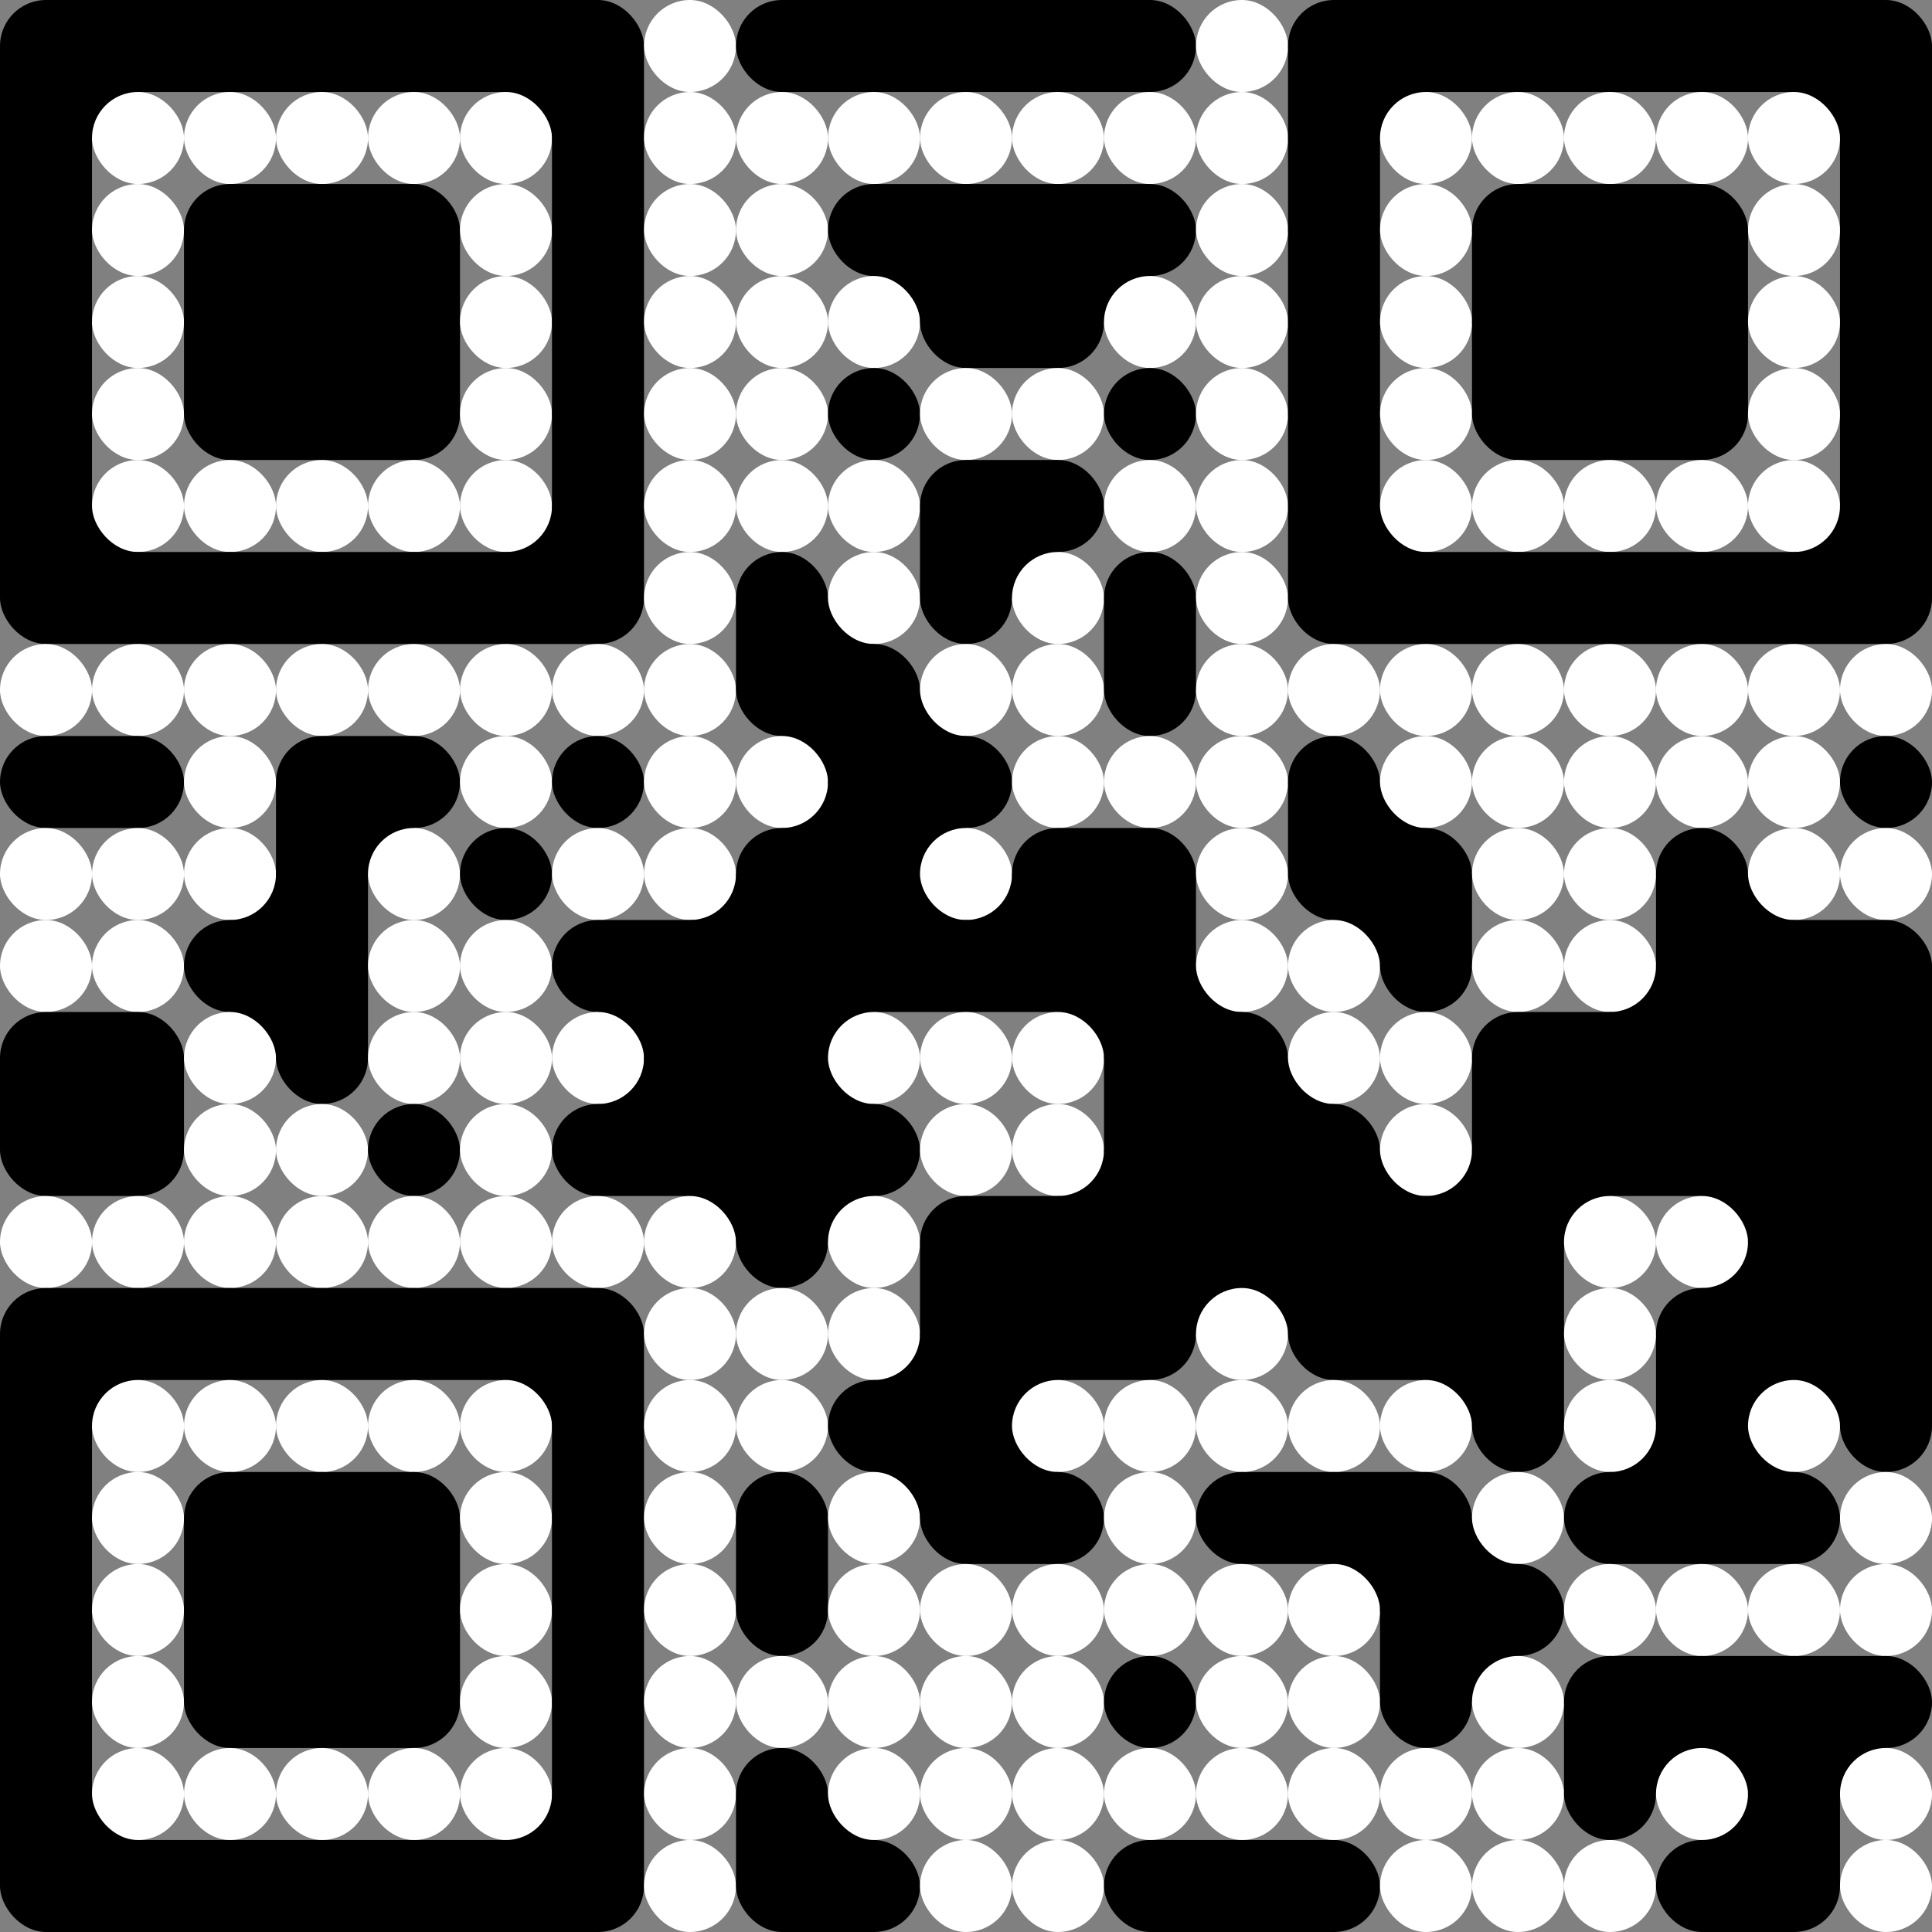 <?xml version="1.0"?>
<!-- Generated by SVGo -->
<svg width="210" height="210"
     xmlns="http://www.w3.org/2000/svg"
     xmlns:xlink="http://www.w3.org/1999/xlink">
<rect width="100%" height="100%" fill="#808080" stroke="none"/>
<rect x="0" y="5" width="5" height="10" style="fill:black; stroke:none" />
<rect x="0" y="15" width="5" height="10" style="fill:black; stroke:none" />
<rect x="0" y="25" width="5" height="10" style="fill:black; stroke:none" />
<rect x="0" y="35" width="5" height="10" style="fill:black; stroke:none" />
<rect x="0" y="45" width="5" height="10" style="fill:black; stroke:none" />
<rect x="0" y="55" width="5" height="10" style="fill:black; stroke:none" />
<rect x="0" y="115" width="5" height="10" style="fill:black; stroke:none" />
<rect x="0" y="145" width="5" height="10" style="fill:black; stroke:none" />
<rect x="0" y="155" width="5" height="10" style="fill:black; stroke:none" />
<rect x="0" y="165" width="5" height="10" style="fill:black; stroke:none" />
<rect x="0" y="175" width="5" height="10" style="fill:black; stroke:none" />
<rect x="0" y="185" width="5" height="10" style="fill:black; stroke:none" />
<rect x="0" y="195" width="5" height="10" style="fill:black; stroke:none" />
<rect x="5" y="0" width="10" height="5" style="fill:black; stroke:none" />
<rect x="5" y="5" width="10" height="10" style="fill:black; stroke:none" />
<rect x="5" y="15" width="5" height="10" style="fill:black; stroke:none" />
<rect x="5" y="25" width="5" height="10" style="fill:black; stroke:none" />
<rect x="5" y="35" width="5" height="10" style="fill:black; stroke:none" />
<rect x="5" y="45" width="5" height="10" style="fill:black; stroke:none" />
<rect x="5" y="55" width="10" height="10" style="fill:black; stroke:none" />
<rect x="5" y="65" width="10" height="5" style="fill:black; stroke:none" />
<rect x="5" y="80" width="10" height="5" style="fill:black; stroke:none" />
<rect x="5" y="85" width="10" height="5" style="fill:black; stroke:none" />
<rect x="5" y="110" width="10" height="5" style="fill:black; stroke:none" />
<rect x="5" y="115" width="10" height="10" style="fill:black; stroke:none" />
<rect x="5" y="125" width="10" height="5" style="fill:black; stroke:none" />
<rect x="5" y="140" width="10" height="5" style="fill:black; stroke:none" />
<rect x="5" y="145" width="10" height="10" style="fill:black; stroke:none" />
<rect x="5" y="155" width="5" height="10" style="fill:black; stroke:none" />
<rect x="5" y="165" width="5" height="10" style="fill:black; stroke:none" />
<rect x="5" y="175" width="5" height="10" style="fill:black; stroke:none" />
<rect x="5" y="185" width="5" height="10" style="fill:black; stroke:none" />
<rect x="5" y="195" width="10" height="10" style="fill:black; stroke:none" />
<rect x="5" y="205" width="10" height="5" style="fill:black; stroke:none" />
<rect x="15" y="0" width="10" height="5" style="fill:black; stroke:none" />
<rect x="15" y="5" width="10" height="5" style="fill:black; stroke:none" />
<rect x="20" y="25" width="5" height="10" style="fill:black; stroke:none" />
<rect x="20" y="35" width="5" height="10" style="fill:black; stroke:none" />
<rect x="15" y="60" width="10" height="5" style="fill:black; stroke:none" />
<rect x="15" y="65" width="10" height="5" style="fill:black; stroke:none" />
<rect x="15" y="115" width="5" height="10" style="fill:black; stroke:none" />
<rect x="15" y="140" width="10" height="5" style="fill:black; stroke:none" />
<rect x="15" y="145" width="10" height="5" style="fill:black; stroke:none" />
<rect x="20" y="165" width="5" height="10" style="fill:black; stroke:none" />
<rect x="20" y="175" width="5" height="10" style="fill:black; stroke:none" />
<rect x="15" y="200" width="10" height="5" style="fill:black; stroke:none" />
<rect x="15" y="205" width="10" height="5" style="fill:black; stroke:none" />
<rect x="25" y="0" width="10" height="5" style="fill:black; stroke:none" />
<rect x="25" y="5" width="10" height="5" style="fill:black; stroke:none" />
<rect x="25" y="20" width="10" height="5" style="fill:black; stroke:none" />
<rect x="25" y="25" width="10" height="10" style="fill:black; stroke:none" />
<rect x="25" y="35" width="10" height="10" style="fill:black; stroke:none" />
<rect x="25" y="45" width="10" height="5" style="fill:black; stroke:none" />
<rect x="25" y="60" width="10" height="5" style="fill:black; stroke:none" />
<rect x="25" y="65" width="10" height="5" style="fill:black; stroke:none" />
<rect x="30" y="85" width="5" height="10" style="fill:black; stroke:none" />
<rect x="25" y="95" width="10" height="10" style="fill:black; stroke:none" />
<rect x="25" y="105" width="10" height="10" style="fill:black; stroke:none" />
<rect x="25" y="140" width="10" height="5" style="fill:black; stroke:none" />
<rect x="25" y="145" width="10" height="5" style="fill:black; stroke:none" />
<rect x="25" y="160" width="10" height="5" style="fill:black; stroke:none" />
<rect x="25" y="165" width="10" height="10" style="fill:black; stroke:none" />
<rect x="25" y="175" width="10" height="10" style="fill:black; stroke:none" />
<rect x="25" y="185" width="10" height="5" style="fill:black; stroke:none" />
<rect x="25" y="200" width="10" height="5" style="fill:black; stroke:none" />
<rect x="25" y="205" width="10" height="5" style="fill:black; stroke:none" />
<rect x="35" y="0" width="10" height="5" style="fill:black; stroke:none" />
<rect x="35" y="5" width="10" height="5" style="fill:black; stroke:none" />
<rect x="35" y="20" width="10" height="5" style="fill:black; stroke:none" />
<rect x="35" y="25" width="10" height="10" style="fill:black; stroke:none" />
<rect x="35" y="35" width="10" height="10" style="fill:black; stroke:none" />
<rect x="35" y="45" width="10" height="5" style="fill:black; stroke:none" />
<rect x="35" y="60" width="10" height="5" style="fill:black; stroke:none" />
<rect x="35" y="65" width="10" height="5" style="fill:black; stroke:none" />
<rect x="35" y="80" width="10" height="5" style="fill:black; stroke:none" />
<rect x="35" y="85" width="10" height="10" style="fill:black; stroke:none" />
<rect x="35" y="95" width="5" height="10" style="fill:black; stroke:none" />
<rect x="35" y="105" width="5" height="10" style="fill:black; stroke:none" />
<rect x="35" y="140" width="10" height="5" style="fill:black; stroke:none" />
<rect x="35" y="145" width="10" height="5" style="fill:black; stroke:none" />
<rect x="35" y="160" width="10" height="5" style="fill:black; stroke:none" />
<rect x="35" y="165" width="10" height="10" style="fill:black; stroke:none" />
<rect x="35" y="175" width="10" height="10" style="fill:black; stroke:none" />
<rect x="35" y="185" width="10" height="5" style="fill:black; stroke:none" />
<rect x="35" y="200" width="10" height="5" style="fill:black; stroke:none" />
<rect x="35" y="205" width="10" height="5" style="fill:black; stroke:none" />
<rect x="45" y="0" width="10" height="5" style="fill:black; stroke:none" />
<rect x="45" y="5" width="10" height="5" style="fill:black; stroke:none" />
<rect x="45" y="25" width="5" height="10" style="fill:black; stroke:none" />
<rect x="45" y="35" width="5" height="10" style="fill:black; stroke:none" />
<rect x="45" y="60" width="10" height="5" style="fill:black; stroke:none" />
<rect x="45" y="65" width="10" height="5" style="fill:black; stroke:none" />
<rect x="45" y="140" width="10" height="5" style="fill:black; stroke:none" />
<rect x="45" y="145" width="10" height="5" style="fill:black; stroke:none" />
<rect x="45" y="165" width="5" height="10" style="fill:black; stroke:none" />
<rect x="45" y="175" width="5" height="10" style="fill:black; stroke:none" />
<rect x="45" y="200" width="10" height="5" style="fill:black; stroke:none" />
<rect x="45" y="205" width="10" height="5" style="fill:black; stroke:none" />
<rect x="55" y="0" width="10" height="5" style="fill:black; stroke:none" />
<rect x="55" y="5" width="10" height="10" style="fill:black; stroke:none" />
<rect x="60" y="15" width="5" height="10" style="fill:black; stroke:none" />
<rect x="60" y="25" width="5" height="10" style="fill:black; stroke:none" />
<rect x="60" y="35" width="5" height="10" style="fill:black; stroke:none" />
<rect x="60" y="45" width="5" height="10" style="fill:black; stroke:none" />
<rect x="55" y="55" width="10" height="10" style="fill:black; stroke:none" />
<rect x="55" y="65" width="10" height="5" style="fill:black; stroke:none" />
<rect x="55" y="140" width="10" height="5" style="fill:black; stroke:none" />
<rect x="55" y="145" width="10" height="10" style="fill:black; stroke:none" />
<rect x="60" y="155" width="5" height="10" style="fill:black; stroke:none" />
<rect x="60" y="165" width="5" height="10" style="fill:black; stroke:none" />
<rect x="60" y="175" width="5" height="10" style="fill:black; stroke:none" />
<rect x="60" y="185" width="5" height="10" style="fill:black; stroke:none" />
<rect x="55" y="195" width="10" height="10" style="fill:black; stroke:none" />
<rect x="55" y="205" width="10" height="5" style="fill:black; stroke:none" />
<rect x="65" y="5" width="5" height="10" style="fill:black; stroke:none" />
<rect x="65" y="15" width="5" height="10" style="fill:black; stroke:none" />
<rect x="65" y="25" width="5" height="10" style="fill:black; stroke:none" />
<rect x="65" y="35" width="5" height="10" style="fill:black; stroke:none" />
<rect x="65" y="45" width="5" height="10" style="fill:black; stroke:none" />
<rect x="65" y="55" width="5" height="10" style="fill:black; stroke:none" />
<rect x="65" y="100" width="10" height="5" style="fill:black; stroke:none" />
<rect x="65" y="105" width="10" height="10" style="fill:black; stroke:none" />
<rect x="65" y="115" width="10" height="10" style="fill:black; stroke:none" />
<rect x="65" y="125" width="10" height="5" style="fill:black; stroke:none" />
<rect x="65" y="145" width="5" height="10" style="fill:black; stroke:none" />
<rect x="65" y="155" width="5" height="10" style="fill:black; stroke:none" />
<rect x="65" y="165" width="5" height="10" style="fill:black; stroke:none" />
<rect x="65" y="175" width="5" height="10" style="fill:black; stroke:none" />
<rect x="65" y="185" width="5" height="10" style="fill:black; stroke:none" />
<rect x="65" y="195" width="5" height="10" style="fill:black; stroke:none" />
<rect x="80" y="65" width="5" height="10" style="fill:black; stroke:none" />
<rect x="75" y="95" width="10" height="10" style="fill:black; stroke:none" />
<rect x="75" y="105" width="10" height="10" style="fill:black; stroke:none" />
<rect x="75" y="115" width="10" height="10" style="fill:black; stroke:none" />
<rect x="75" y="125" width="10" height="10" style="fill:black; stroke:none" />
<rect x="80" y="165" width="5" height="10" style="fill:black; stroke:none" />
<rect x="80" y="195" width="5" height="10" style="fill:black; stroke:none" />
<rect x="85" y="0" width="10" height="5" style="fill:black; stroke:none" />
<rect x="85" y="5" width="10" height="5" style="fill:black; stroke:none" />
<rect x="85" y="65" width="10" height="10" style="fill:black; stroke:none" />
<rect x="85" y="75" width="10" height="10" style="fill:black; stroke:none" />
<rect x="85" y="85" width="10" height="10" style="fill:black; stroke:none" />
<rect x="85" y="95" width="10" height="10" style="fill:black; stroke:none" />
<rect x="85" y="105" width="10" height="10" style="fill:black; stroke:none" />
<rect x="85" y="115" width="10" height="10" style="fill:black; stroke:none" />
<rect x="85" y="125" width="10" height="10" style="fill:black; stroke:none" />
<rect x="85" y="165" width="5" height="10" style="fill:black; stroke:none" />
<rect x="85" y="195" width="10" height="10" style="fill:black; stroke:none" />
<rect x="85" y="205" width="10" height="5" style="fill:black; stroke:none" />
<rect x="95" y="0" width="10" height="5" style="fill:black; stroke:none" />
<rect x="95" y="5" width="10" height="5" style="fill:black; stroke:none" />
<rect x="95" y="20" width="10" height="5" style="fill:black; stroke:none" />
<rect x="95" y="25" width="10" height="10" style="fill:black; stroke:none" />
<rect x="100" y="55" width="5" height="10" style="fill:black; stroke:none" />
<rect x="95" y="75" width="10" height="10" style="fill:black; stroke:none" />
<rect x="95" y="85" width="10" height="10" style="fill:black; stroke:none" />
<rect x="95" y="95" width="10" height="10" style="fill:black; stroke:none" />
<rect x="95" y="105" width="10" height="5" style="fill:black; stroke:none" />
<rect x="100" y="135" width="5" height="10" style="fill:black; stroke:none" />
<rect x="95" y="145" width="10" height="10" style="fill:black; stroke:none" />
<rect x="95" y="155" width="10" height="10" style="fill:black; stroke:none" />
<rect x="105" y="0" width="10" height="5" style="fill:black; stroke:none" />
<rect x="105" y="5" width="10" height="5" style="fill:black; stroke:none" />
<rect x="105" y="20" width="10" height="5" style="fill:black; stroke:none" />
<rect x="105" y="25" width="10" height="10" style="fill:black; stroke:none" />
<rect x="105" y="35" width="10" height="5" style="fill:black; stroke:none" />
<rect x="105" y="50" width="10" height="5" style="fill:black; stroke:none" />
<rect x="105" y="55" width="10" height="10" style="fill:black; stroke:none" />
<rect x="105" y="95" width="10" height="10" style="fill:black; stroke:none" />
<rect x="105" y="105" width="10" height="5" style="fill:black; stroke:none" />
<rect x="105" y="130" width="10" height="5" style="fill:black; stroke:none" />
<rect x="105" y="135" width="10" height="10" style="fill:black; stroke:none" />
<rect x="105" y="145" width="10" height="10" style="fill:black; stroke:none" />
<rect x="105" y="155" width="10" height="10" style="fill:black; stroke:none" />
<rect x="105" y="165" width="10" height="5" style="fill:black; stroke:none" />
<rect x="115" y="0" width="10" height="5" style="fill:black; stroke:none" />
<rect x="115" y="5" width="10" height="5" style="fill:black; stroke:none" />
<rect x="115" y="20" width="10" height="5" style="fill:black; stroke:none" />
<rect x="115" y="25" width="10" height="10" style="fill:black; stroke:none" />
<rect x="120" y="65" width="5" height="10" style="fill:black; stroke:none" />
<rect x="115" y="90" width="10" height="5" style="fill:black; stroke:none" />
<rect x="115" y="95" width="10" height="10" style="fill:black; stroke:none" />
<rect x="115" y="105" width="10" height="10" style="fill:black; stroke:none" />
<rect x="120" y="115" width="5" height="10" style="fill:black; stroke:none" />
<rect x="115" y="125" width="10" height="10" style="fill:black; stroke:none" />
<rect x="115" y="135" width="10" height="10" style="fill:black; stroke:none" />
<rect x="115" y="145" width="10" height="5" style="fill:black; stroke:none" />
<rect x="125" y="65" width="5" height="10" style="fill:black; stroke:none" />
<rect x="125" y="95" width="5" height="10" style="fill:black; stroke:none" />
<rect x="125" y="105" width="10" height="10" style="fill:black; stroke:none" />
<rect x="125" y="115" width="10" height="10" style="fill:black; stroke:none" />
<rect x="125" y="125" width="10" height="10" style="fill:black; stroke:none" />
<rect x="125" y="135" width="10" height="10" style="fill:black; stroke:none" />
<rect x="125" y="200" width="10" height="5" style="fill:black; stroke:none" />
<rect x="125" y="205" width="10" height="5" style="fill:black; stroke:none" />
<rect x="140" y="5" width="5" height="10" style="fill:black; stroke:none" />
<rect x="140" y="15" width="5" height="10" style="fill:black; stroke:none" />
<rect x="140" y="25" width="5" height="10" style="fill:black; stroke:none" />
<rect x="140" y="35" width="5" height="10" style="fill:black; stroke:none" />
<rect x="140" y="45" width="5" height="10" style="fill:black; stroke:none" />
<rect x="140" y="55" width="5" height="10" style="fill:black; stroke:none" />
<rect x="140" y="85" width="5" height="10" style="fill:black; stroke:none" />
<rect x="135" y="115" width="10" height="10" style="fill:black; stroke:none" />
<rect x="135" y="125" width="10" height="10" style="fill:black; stroke:none" />
<rect x="135" y="135" width="10" height="10" style="fill:black; stroke:none" />
<rect x="135" y="160" width="10" height="5" style="fill:black; stroke:none" />
<rect x="135" y="165" width="10" height="5" style="fill:black; stroke:none" />
<rect x="135" y="200" width="10" height="5" style="fill:black; stroke:none" />
<rect x="135" y="205" width="10" height="5" style="fill:black; stroke:none" />
<rect x="145" y="0" width="10" height="5" style="fill:black; stroke:none" />
<rect x="145" y="5" width="10" height="10" style="fill:black; stroke:none" />
<rect x="145" y="15" width="5" height="10" style="fill:black; stroke:none" />
<rect x="145" y="25" width="5" height="10" style="fill:black; stroke:none" />
<rect x="145" y="35" width="5" height="10" style="fill:black; stroke:none" />
<rect x="145" y="45" width="5" height="10" style="fill:black; stroke:none" />
<rect x="145" y="55" width="10" height="10" style="fill:black; stroke:none" />
<rect x="145" y="65" width="10" height="5" style="fill:black; stroke:none" />
<rect x="145" y="85" width="10" height="10" style="fill:black; stroke:none" />
<rect x="145" y="95" width="10" height="10" style="fill:black; stroke:none" />
<rect x="145" y="125" width="10" height="10" style="fill:black; stroke:none" />
<rect x="145" y="135" width="10" height="10" style="fill:black; stroke:none" />
<rect x="145" y="145" width="10" height="5" style="fill:black; stroke:none" />
<rect x="145" y="160" width="10" height="5" style="fill:black; stroke:none" />
<rect x="145" y="165" width="10" height="10" style="fill:black; stroke:none" />
<rect x="150" y="175" width="5" height="10" style="fill:black; stroke:none" />
<rect x="155" y="0" width="10" height="5" style="fill:black; stroke:none" />
<rect x="155" y="5" width="10" height="5" style="fill:black; stroke:none" />
<rect x="160" y="25" width="5" height="10" style="fill:black; stroke:none" />
<rect x="160" y="35" width="5" height="10" style="fill:black; stroke:none" />
<rect x="155" y="60" width="10" height="5" style="fill:black; stroke:none" />
<rect x="155" y="65" width="10" height="5" style="fill:black; stroke:none" />
<rect x="155" y="95" width="5" height="10" style="fill:black; stroke:none" />
<rect x="160" y="115" width="5" height="10" style="fill:black; stroke:none" />
<rect x="155" y="125" width="10" height="10" style="fill:black; stroke:none" />
<rect x="155" y="135" width="10" height="10" style="fill:black; stroke:none" />
<rect x="155" y="145" width="10" height="10" style="fill:black; stroke:none" />
<rect x="155" y="165" width="10" height="10" style="fill:black; stroke:none" />
<rect x="155" y="175" width="10" height="10" style="fill:black; stroke:none" />
<rect x="165" y="0" width="10" height="5" style="fill:black; stroke:none" />
<rect x="165" y="5" width="10" height="5" style="fill:black; stroke:none" />
<rect x="165" y="20" width="10" height="5" style="fill:black; stroke:none" />
<rect x="165" y="25" width="10" height="10" style="fill:black; stroke:none" />
<rect x="165" y="35" width="10" height="10" style="fill:black; stroke:none" />
<rect x="165" y="45" width="10" height="5" style="fill:black; stroke:none" />
<rect x="165" y="60" width="10" height="5" style="fill:black; stroke:none" />
<rect x="165" y="65" width="10" height="5" style="fill:black; stroke:none" />
<rect x="165" y="110" width="10" height="5" style="fill:black; stroke:none" />
<rect x="165" y="115" width="10" height="10" style="fill:black; stroke:none" />
<rect x="165" y="125" width="10" height="10" style="fill:black; stroke:none" />
<rect x="165" y="135" width="5" height="10" style="fill:black; stroke:none" />
<rect x="165" y="145" width="5" height="10" style="fill:black; stroke:none" />
<rect x="170" y="185" width="5" height="10" style="fill:black; stroke:none" />
<rect x="175" y="0" width="10" height="5" style="fill:black; stroke:none" />
<rect x="175" y="5" width="10" height="5" style="fill:black; stroke:none" />
<rect x="175" y="20" width="10" height="5" style="fill:black; stroke:none" />
<rect x="175" y="25" width="10" height="10" style="fill:black; stroke:none" />
<rect x="175" y="35" width="10" height="10" style="fill:black; stroke:none" />
<rect x="175" y="45" width="10" height="5" style="fill:black; stroke:none" />
<rect x="175" y="60" width="10" height="5" style="fill:black; stroke:none" />
<rect x="175" y="65" width="10" height="5" style="fill:black; stroke:none" />
<rect x="180" y="95" width="5" height="10" style="fill:black; stroke:none" />
<rect x="175" y="105" width="10" height="10" style="fill:black; stroke:none" />
<rect x="175" y="115" width="10" height="10" style="fill:black; stroke:none" />
<rect x="175" y="125" width="10" height="5" style="fill:black; stroke:none" />
<rect x="180" y="145" width="5" height="10" style="fill:black; stroke:none" />
<rect x="175" y="155" width="10" height="10" style="fill:black; stroke:none" />
<rect x="175" y="165" width="10" height="5" style="fill:black; stroke:none" />
<rect x="175" y="180" width="10" height="5" style="fill:black; stroke:none" />
<rect x="175" y="185" width="10" height="10" style="fill:black; stroke:none" />
<rect x="185" y="0" width="10" height="5" style="fill:black; stroke:none" />
<rect x="185" y="5" width="10" height="5" style="fill:black; stroke:none" />
<rect x="185" y="25" width="5" height="10" style="fill:black; stroke:none" />
<rect x="185" y="35" width="5" height="10" style="fill:black; stroke:none" />
<rect x="185" y="60" width="10" height="5" style="fill:black; stroke:none" />
<rect x="185" y="65" width="10" height="5" style="fill:black; stroke:none" />
<rect x="185" y="95" width="10" height="10" style="fill:black; stroke:none" />
<rect x="185" y="105" width="10" height="10" style="fill:black; stroke:none" />
<rect x="185" y="115" width="10" height="10" style="fill:black; stroke:none" />
<rect x="185" y="125" width="10" height="10" style="fill:black; stroke:none" />
<rect x="185" y="135" width="10" height="10" style="fill:black; stroke:none" />
<rect x="185" y="145" width="10" height="10" style="fill:black; stroke:none" />
<rect x="185" y="155" width="10" height="10" style="fill:black; stroke:none" />
<rect x="185" y="165" width="10" height="5" style="fill:black; stroke:none" />
<rect x="185" y="180" width="10" height="5" style="fill:black; stroke:none" />
<rect x="185" y="185" width="10" height="10" style="fill:black; stroke:none" />
<rect x="185" y="195" width="10" height="10" style="fill:black; stroke:none" />
<rect x="185" y="205" width="10" height="5" style="fill:black; stroke:none" />
<rect x="195" y="0" width="10" height="5" style="fill:black; stroke:none" />
<rect x="195" y="5" width="10" height="10" style="fill:black; stroke:none" />
<rect x="200" y="15" width="5" height="10" style="fill:black; stroke:none" />
<rect x="200" y="25" width="5" height="10" style="fill:black; stroke:none" />
<rect x="200" y="35" width="5" height="10" style="fill:black; stroke:none" />
<rect x="200" y="45" width="5" height="10" style="fill:black; stroke:none" />
<rect x="195" y="55" width="10" height="10" style="fill:black; stroke:none" />
<rect x="195" y="65" width="10" height="5" style="fill:black; stroke:none" />
<rect x="195" y="100" width="10" height="5" style="fill:black; stroke:none" />
<rect x="195" y="105" width="10" height="10" style="fill:black; stroke:none" />
<rect x="195" y="115" width="10" height="10" style="fill:black; stroke:none" />
<rect x="195" y="125" width="10" height="10" style="fill:black; stroke:none" />
<rect x="195" y="135" width="10" height="10" style="fill:black; stroke:none" />
<rect x="195" y="145" width="10" height="10" style="fill:black; stroke:none" />
<rect x="195" y="180" width="10" height="5" style="fill:black; stroke:none" />
<rect x="195" y="185" width="10" height="10" style="fill:black; stroke:none" />
<rect x="195" y="195" width="5" height="10" style="fill:black; stroke:none" />
<rect x="205" y="5" width="5" height="10" style="fill:black; stroke:none" />
<rect x="205" y="15" width="5" height="10" style="fill:black; stroke:none" />
<rect x="205" y="25" width="5" height="10" style="fill:black; stroke:none" />
<rect x="205" y="35" width="5" height="10" style="fill:black; stroke:none" />
<rect x="205" y="45" width="5" height="10" style="fill:black; stroke:none" />
<rect x="205" y="55" width="5" height="10" style="fill:black; stroke:none" />
<rect x="205" y="105" width="5" height="10" style="fill:black; stroke:none" />
<rect x="205" y="115" width="5" height="10" style="fill:black; stroke:none" />
<rect x="205" y="125" width="5" height="10" style="fill:black; stroke:none" />
<rect x="205" y="135" width="5" height="10" style="fill:black; stroke:none" />
<rect x="205" y="145" width="5" height="10" style="fill:black; stroke:none" />
<rect x="0" y="0" width="10" height="10" rx="5" ry="5" style="fill:black; stroke:none" />
<rect x="0" y="10" width="10" height="10" rx="5" ry="5" style="fill:black; stroke:none" />
<rect x="0" y="20" width="10" height="10" rx="5" ry="5" style="fill:black; stroke:none" />
<rect x="0" y="30" width="10" height="10" rx="5" ry="5" style="fill:black; stroke:none" />
<rect x="0" y="40" width="10" height="10" rx="5" ry="5" style="fill:black; stroke:none" />
<rect x="0" y="50" width="10" height="10" rx="5" ry="5" style="fill:black; stroke:none" />
<rect x="0" y="60" width="10" height="10" rx="5" ry="5" style="fill:black; stroke:none" />
<rect x="0" y="70" width="10" height="10" rx="5" ry="5" style="fill:white; stroke:none" />
<rect x="0" y="80" width="10" height="10" rx="5" ry="5" style="fill:black; stroke:none" />
<rect x="0" y="90" width="10" height="10" rx="5" ry="5" style="fill:white; stroke:none" />
<rect x="0" y="100" width="10" height="10" rx="5" ry="5" style="fill:white; stroke:none" />
<rect x="0" y="110" width="10" height="10" rx="5" ry="5" style="fill:black; stroke:none" />
<rect x="0" y="120" width="10" height="10" rx="5" ry="5" style="fill:black; stroke:none" />
<rect x="0" y="130" width="10" height="10" rx="5" ry="5" style="fill:white; stroke:none" />
<rect x="0" y="140" width="10" height="10" rx="5" ry="5" style="fill:black; stroke:none" />
<rect x="0" y="150" width="10" height="10" rx="5" ry="5" style="fill:black; stroke:none" />
<rect x="0" y="160" width="10" height="10" rx="5" ry="5" style="fill:black; stroke:none" />
<rect x="0" y="170" width="10" height="10" rx="5" ry="5" style="fill:black; stroke:none" />
<rect x="0" y="180" width="10" height="10" rx="5" ry="5" style="fill:black; stroke:none" />
<rect x="0" y="190" width="10" height="10" rx="5" ry="5" style="fill:black; stroke:none" />
<rect x="0" y="200" width="10" height="10" rx="5" ry="5" style="fill:black; stroke:none" />
<rect x="10" y="0" width="10" height="10" rx="5" ry="5" style="fill:black; stroke:none" />
<rect x="10" y="10" width="10" height="10" rx="5" ry="5" style="fill:white; stroke:none" />
<rect x="10" y="20" width="10" height="10" rx="5" ry="5" style="fill:white; stroke:none" />
<rect x="10" y="30" width="10" height="10" rx="5" ry="5" style="fill:white; stroke:none" />
<rect x="10" y="40" width="10" height="10" rx="5" ry="5" style="fill:white; stroke:none" />
<rect x="10" y="50" width="10" height="10" rx="5" ry="5" style="fill:white; stroke:none" />
<rect x="10" y="60" width="10" height="10" rx="5" ry="5" style="fill:black; stroke:none" />
<rect x="10" y="70" width="10" height="10" rx="5" ry="5" style="fill:white; stroke:none" />
<rect x="10" y="80" width="10" height="10" rx="5" ry="5" style="fill:black; stroke:none" />
<rect x="10" y="90" width="10" height="10" rx="5" ry="5" style="fill:white; stroke:none" />
<rect x="10" y="100" width="10" height="10" rx="5" ry="5" style="fill:white; stroke:none" />
<rect x="10" y="110" width="10" height="10" rx="5" ry="5" style="fill:black; stroke:none" />
<rect x="10" y="120" width="10" height="10" rx="5" ry="5" style="fill:black; stroke:none" />
<rect x="10" y="130" width="10" height="10" rx="5" ry="5" style="fill:white; stroke:none" />
<rect x="10" y="140" width="10" height="10" rx="5" ry="5" style="fill:black; stroke:none" />
<rect x="10" y="150" width="10" height="10" rx="5" ry="5" style="fill:white; stroke:none" />
<rect x="10" y="160" width="10" height="10" rx="5" ry="5" style="fill:white; stroke:none" />
<rect x="10" y="170" width="10" height="10" rx="5" ry="5" style="fill:white; stroke:none" />
<rect x="10" y="180" width="10" height="10" rx="5" ry="5" style="fill:white; stroke:none" />
<rect x="10" y="190" width="10" height="10" rx="5" ry="5" style="fill:white; stroke:none" />
<rect x="10" y="200" width="10" height="10" rx="5" ry="5" style="fill:black; stroke:none" />
<rect x="20" y="0" width="10" height="10" rx="5" ry="5" style="fill:black; stroke:none" />
<rect x="20" y="10" width="10" height="10" rx="5" ry="5" style="fill:white; stroke:none" />
<rect x="20" y="20" width="10" height="10" rx="5" ry="5" style="fill:black; stroke:none" />
<rect x="20" y="30" width="10" height="10" rx="5" ry="5" style="fill:black; stroke:none" />
<rect x="20" y="40" width="10" height="10" rx="5" ry="5" style="fill:black; stroke:none" />
<rect x="20" y="50" width="10" height="10" rx="5" ry="5" style="fill:white; stroke:none" />
<rect x="20" y="60" width="10" height="10" rx="5" ry="5" style="fill:black; stroke:none" />
<rect x="20" y="70" width="10" height="10" rx="5" ry="5" style="fill:white; stroke:none" />
<rect x="20" y="80" width="10" height="10" rx="5" ry="5" style="fill:white; stroke:none" />
<rect x="20" y="90" width="10" height="10" rx="5" ry="5" style="fill:white; stroke:none" />
<rect x="20" y="100" width="10" height="10" rx="5" ry="5" style="fill:black; stroke:none" />
<rect x="20" y="110" width="10" height="10" rx="5" ry="5" style="fill:white; stroke:none" />
<rect x="20" y="120" width="10" height="10" rx="5" ry="5" style="fill:white; stroke:none" />
<rect x="20" y="130" width="10" height="10" rx="5" ry="5" style="fill:white; stroke:none" />
<rect x="20" y="140" width="10" height="10" rx="5" ry="5" style="fill:black; stroke:none" />
<rect x="20" y="150" width="10" height="10" rx="5" ry="5" style="fill:white; stroke:none" />
<rect x="20" y="160" width="10" height="10" rx="5" ry="5" style="fill:black; stroke:none" />
<rect x="20" y="170" width="10" height="10" rx="5" ry="5" style="fill:black; stroke:none" />
<rect x="20" y="180" width="10" height="10" rx="5" ry="5" style="fill:black; stroke:none" />
<rect x="20" y="190" width="10" height="10" rx="5" ry="5" style="fill:white; stroke:none" />
<rect x="20" y="200" width="10" height="10" rx="5" ry="5" style="fill:black; stroke:none" />
<rect x="30" y="0" width="10" height="10" rx="5" ry="5" style="fill:black; stroke:none" />
<rect x="30" y="10" width="10" height="10" rx="5" ry="5" style="fill:white; stroke:none" />
<rect x="30" y="20" width="10" height="10" rx="5" ry="5" style="fill:black; stroke:none" />
<rect x="30" y="30" width="10" height="10" rx="5" ry="5" style="fill:black; stroke:none" />
<rect x="30" y="40" width="10" height="10" rx="5" ry="5" style="fill:black; stroke:none" />
<rect x="30" y="50" width="10" height="10" rx="5" ry="5" style="fill:white; stroke:none" />
<rect x="30" y="60" width="10" height="10" rx="5" ry="5" style="fill:black; stroke:none" />
<rect x="30" y="70" width="10" height="10" rx="5" ry="5" style="fill:white; stroke:none" />
<rect x="30" y="80" width="10" height="10" rx="5" ry="5" style="fill:black; stroke:none" />
<rect x="30" y="90" width="10" height="10" rx="5" ry="5" style="fill:black; stroke:none" />
<rect x="30" y="100" width="10" height="10" rx="5" ry="5" style="fill:black; stroke:none" />
<rect x="30" y="110" width="10" height="10" rx="5" ry="5" style="fill:black; stroke:none" />
<rect x="30" y="120" width="10" height="10" rx="5" ry="5" style="fill:white; stroke:none" />
<rect x="30" y="130" width="10" height="10" rx="5" ry="5" style="fill:white; stroke:none" />
<rect x="30" y="140" width="10" height="10" rx="5" ry="5" style="fill:black; stroke:none" />
<rect x="30" y="150" width="10" height="10" rx="5" ry="5" style="fill:white; stroke:none" />
<rect x="30" y="160" width="10" height="10" rx="5" ry="5" style="fill:black; stroke:none" />
<rect x="30" y="170" width="10" height="10" rx="5" ry="5" style="fill:black; stroke:none" />
<rect x="30" y="180" width="10" height="10" rx="5" ry="5" style="fill:black; stroke:none" />
<rect x="30" y="190" width="10" height="10" rx="5" ry="5" style="fill:white; stroke:none" />
<rect x="30" y="200" width="10" height="10" rx="5" ry="5" style="fill:black; stroke:none" />
<rect x="40" y="0" width="10" height="10" rx="5" ry="5" style="fill:black; stroke:none" />
<rect x="40" y="10" width="10" height="10" rx="5" ry="5" style="fill:white; stroke:none" />
<rect x="40" y="20" width="10" height="10" rx="5" ry="5" style="fill:black; stroke:none" />
<rect x="40" y="30" width="10" height="10" rx="5" ry="5" style="fill:black; stroke:none" />
<rect x="40" y="40" width="10" height="10" rx="5" ry="5" style="fill:black; stroke:none" />
<rect x="40" y="50" width="10" height="10" rx="5" ry="5" style="fill:white; stroke:none" />
<rect x="40" y="60" width="10" height="10" rx="5" ry="5" style="fill:black; stroke:none" />
<rect x="40" y="70" width="10" height="10" rx="5" ry="5" style="fill:white; stroke:none" />
<rect x="40" y="80" width="10" height="10" rx="5" ry="5" style="fill:black; stroke:none" />
<rect x="40" y="90" width="10" height="10" rx="5" ry="5" style="fill:white; stroke:none" />
<rect x="40" y="100" width="10" height="10" rx="5" ry="5" style="fill:white; stroke:none" />
<rect x="40" y="110" width="10" height="10" rx="5" ry="5" style="fill:white; stroke:none" />
<rect x="40" y="120" width="10" height="10" rx="5" ry="5" style="fill:black; stroke:none" />
<rect x="40" y="130" width="10" height="10" rx="5" ry="5" style="fill:white; stroke:none" />
<rect x="40" y="140" width="10" height="10" rx="5" ry="5" style="fill:black; stroke:none" />
<rect x="40" y="150" width="10" height="10" rx="5" ry="5" style="fill:white; stroke:none" />
<rect x="40" y="160" width="10" height="10" rx="5" ry="5" style="fill:black; stroke:none" />
<rect x="40" y="170" width="10" height="10" rx="5" ry="5" style="fill:black; stroke:none" />
<rect x="40" y="180" width="10" height="10" rx="5" ry="5" style="fill:black; stroke:none" />
<rect x="40" y="190" width="10" height="10" rx="5" ry="5" style="fill:white; stroke:none" />
<rect x="40" y="200" width="10" height="10" rx="5" ry="5" style="fill:black; stroke:none" />
<rect x="50" y="0" width="10" height="10" rx="5" ry="5" style="fill:black; stroke:none" />
<rect x="50" y="10" width="10" height="10" rx="5" ry="5" style="fill:white; stroke:none" />
<rect x="50" y="20" width="10" height="10" rx="5" ry="5" style="fill:white; stroke:none" />
<rect x="50" y="30" width="10" height="10" rx="5" ry="5" style="fill:white; stroke:none" />
<rect x="50" y="40" width="10" height="10" rx="5" ry="5" style="fill:white; stroke:none" />
<rect x="50" y="50" width="10" height="10" rx="5" ry="5" style="fill:white; stroke:none" />
<rect x="50" y="60" width="10" height="10" rx="5" ry="5" style="fill:black; stroke:none" />
<rect x="50" y="70" width="10" height="10" rx="5" ry="5" style="fill:white; stroke:none" />
<rect x="50" y="80" width="10" height="10" rx="5" ry="5" style="fill:white; stroke:none" />
<rect x="50" y="90" width="10" height="10" rx="5" ry="5" style="fill:black; stroke:none" />
<rect x="50" y="100" width="10" height="10" rx="5" ry="5" style="fill:white; stroke:none" />
<rect x="50" y="110" width="10" height="10" rx="5" ry="5" style="fill:white; stroke:none" />
<rect x="50" y="120" width="10" height="10" rx="5" ry="5" style="fill:white; stroke:none" />
<rect x="50" y="130" width="10" height="10" rx="5" ry="5" style="fill:white; stroke:none" />
<rect x="50" y="140" width="10" height="10" rx="5" ry="5" style="fill:black; stroke:none" />
<rect x="50" y="150" width="10" height="10" rx="5" ry="5" style="fill:white; stroke:none" />
<rect x="50" y="160" width="10" height="10" rx="5" ry="5" style="fill:white; stroke:none" />
<rect x="50" y="170" width="10" height="10" rx="5" ry="5" style="fill:white; stroke:none" />
<rect x="50" y="180" width="10" height="10" rx="5" ry="5" style="fill:white; stroke:none" />
<rect x="50" y="190" width="10" height="10" rx="5" ry="5" style="fill:white; stroke:none" />
<rect x="50" y="200" width="10" height="10" rx="5" ry="5" style="fill:black; stroke:none" />
<rect x="60" y="0" width="10" height="10" rx="5" ry="5" style="fill:black; stroke:none" />
<rect x="60" y="10" width="10" height="10" rx="5" ry="5" style="fill:black; stroke:none" />
<rect x="60" y="20" width="10" height="10" rx="5" ry="5" style="fill:black; stroke:none" />
<rect x="60" y="30" width="10" height="10" rx="5" ry="5" style="fill:black; stroke:none" />
<rect x="60" y="40" width="10" height="10" rx="5" ry="5" style="fill:black; stroke:none" />
<rect x="60" y="50" width="10" height="10" rx="5" ry="5" style="fill:black; stroke:none" />
<rect x="60" y="60" width="10" height="10" rx="5" ry="5" style="fill:black; stroke:none" />
<rect x="60" y="70" width="10" height="10" rx="5" ry="5" style="fill:white; stroke:none" />
<rect x="60" y="80" width="10" height="10" rx="5" ry="5" style="fill:black; stroke:none" />
<rect x="60" y="90" width="10" height="10" rx="5" ry="5" style="fill:white; stroke:none" />
<rect x="60" y="100" width="10" height="10" rx="5" ry="5" style="fill:black; stroke:none" />
<rect x="60" y="110" width="10" height="10" rx="5" ry="5" style="fill:white; stroke:none" />
<rect x="60" y="120" width="10" height="10" rx="5" ry="5" style="fill:black; stroke:none" />
<rect x="60" y="130" width="10" height="10" rx="5" ry="5" style="fill:white; stroke:none" />
<rect x="60" y="140" width="10" height="10" rx="5" ry="5" style="fill:black; stroke:none" />
<rect x="60" y="150" width="10" height="10" rx="5" ry="5" style="fill:black; stroke:none" />
<rect x="60" y="160" width="10" height="10" rx="5" ry="5" style="fill:black; stroke:none" />
<rect x="60" y="170" width="10" height="10" rx="5" ry="5" style="fill:black; stroke:none" />
<rect x="60" y="180" width="10" height="10" rx="5" ry="5" style="fill:black; stroke:none" />
<rect x="60" y="190" width="10" height="10" rx="5" ry="5" style="fill:black; stroke:none" />
<rect x="60" y="200" width="10" height="10" rx="5" ry="5" style="fill:black; stroke:none" />
<rect x="70" y="0" width="10" height="10" rx="5" ry="5" style="fill:white; stroke:none" />
<rect x="70" y="10" width="10" height="10" rx="5" ry="5" style="fill:white; stroke:none" />
<rect x="70" y="20" width="10" height="10" rx="5" ry="5" style="fill:white; stroke:none" />
<rect x="70" y="30" width="10" height="10" rx="5" ry="5" style="fill:white; stroke:none" />
<rect x="70" y="40" width="10" height="10" rx="5" ry="5" style="fill:white; stroke:none" />
<rect x="70" y="50" width="10" height="10" rx="5" ry="5" style="fill:white; stroke:none" />
<rect x="70" y="60" width="10" height="10" rx="5" ry="5" style="fill:white; stroke:none" />
<rect x="70" y="70" width="10" height="10" rx="5" ry="5" style="fill:white; stroke:none" />
<rect x="70" y="80" width="10" height="10" rx="5" ry="5" style="fill:white; stroke:none" />
<rect x="70" y="90" width="10" height="10" rx="5" ry="5" style="fill:white; stroke:none" />
<rect x="70" y="100" width="10" height="10" rx="5" ry="5" style="fill:black; stroke:none" />
<rect x="70" y="110" width="10" height="10" rx="5" ry="5" style="fill:black; stroke:none" />
<rect x="70" y="120" width="10" height="10" rx="5" ry="5" style="fill:black; stroke:none" />
<rect x="70" y="130" width="10" height="10" rx="5" ry="5" style="fill:white; stroke:none" />
<rect x="70" y="140" width="10" height="10" rx="5" ry="5" style="fill:white; stroke:none" />
<rect x="70" y="150" width="10" height="10" rx="5" ry="5" style="fill:white; stroke:none" />
<rect x="70" y="160" width="10" height="10" rx="5" ry="5" style="fill:white; stroke:none" />
<rect x="70" y="170" width="10" height="10" rx="5" ry="5" style="fill:white; stroke:none" />
<rect x="70" y="180" width="10" height="10" rx="5" ry="5" style="fill:white; stroke:none" />
<rect x="70" y="190" width="10" height="10" rx="5" ry="5" style="fill:white; stroke:none" />
<rect x="70" y="200" width="10" height="10" rx="5" ry="5" style="fill:white; stroke:none" />
<rect x="80" y="0" width="10" height="10" rx="5" ry="5" style="fill:black; stroke:none" />
<rect x="80" y="10" width="10" height="10" rx="5" ry="5" style="fill:white; stroke:none" />
<rect x="80" y="20" width="10" height="10" rx="5" ry="5" style="fill:white; stroke:none" />
<rect x="80" y="30" width="10" height="10" rx="5" ry="5" style="fill:white; stroke:none" />
<rect x="80" y="40" width="10" height="10" rx="5" ry="5" style="fill:white; stroke:none" />
<rect x="80" y="50" width="10" height="10" rx="5" ry="5" style="fill:white; stroke:none" />
<rect x="80" y="60" width="10" height="10" rx="5" ry="5" style="fill:black; stroke:none" />
<rect x="80" y="70" width="10" height="10" rx="5" ry="5" style="fill:black; stroke:none" />
<rect x="80" y="80" width="10" height="10" rx="5" ry="5" style="fill:white; stroke:none" />
<rect x="80" y="90" width="10" height="10" rx="5" ry="5" style="fill:black; stroke:none" />
<rect x="80" y="100" width="10" height="10" rx="5" ry="5" style="fill:black; stroke:none" />
<rect x="80" y="110" width="10" height="10" rx="5" ry="5" style="fill:black; stroke:none" />
<rect x="80" y="120" width="10" height="10" rx="5" ry="5" style="fill:black; stroke:none" />
<rect x="80" y="130" width="10" height="10" rx="5" ry="5" style="fill:black; stroke:none" />
<rect x="80" y="140" width="10" height="10" rx="5" ry="5" style="fill:white; stroke:none" />
<rect x="80" y="150" width="10" height="10" rx="5" ry="5" style="fill:white; stroke:none" />
<rect x="80" y="160" width="10" height="10" rx="5" ry="5" style="fill:black; stroke:none" />
<rect x="80" y="170" width="10" height="10" rx="5" ry="5" style="fill:black; stroke:none" />
<rect x="80" y="180" width="10" height="10" rx="5" ry="5" style="fill:white; stroke:none" />
<rect x="80" y="190" width="10" height="10" rx="5" ry="5" style="fill:black; stroke:none" />
<rect x="80" y="200" width="10" height="10" rx="5" ry="5" style="fill:black; stroke:none" />
<rect x="90" y="0" width="10" height="10" rx="5" ry="5" style="fill:black; stroke:none" />
<rect x="90" y="10" width="10" height="10" rx="5" ry="5" style="fill:white; stroke:none" />
<rect x="90" y="20" width="10" height="10" rx="5" ry="5" style="fill:black; stroke:none" />
<rect x="90" y="30" width="10" height="10" rx="5" ry="5" style="fill:white; stroke:none" />
<rect x="90" y="40" width="10" height="10" rx="5" ry="5" style="fill:black; stroke:none" />
<rect x="90" y="50" width="10" height="10" rx="5" ry="5" style="fill:white; stroke:none" />
<rect x="90" y="60" width="10" height="10" rx="5" ry="5" style="fill:white; stroke:none" />
<rect x="90" y="70" width="10" height="10" rx="5" ry="5" style="fill:black; stroke:none" />
<rect x="90" y="80" width="10" height="10" rx="5" ry="5" style="fill:black; stroke:none" />
<rect x="90" y="90" width="10" height="10" rx="5" ry="5" style="fill:black; stroke:none" />
<rect x="90" y="100" width="10" height="10" rx="5" ry="5" style="fill:black; stroke:none" />
<rect x="90" y="110" width="10" height="10" rx="5" ry="5" style="fill:white; stroke:none" />
<rect x="90" y="120" width="10" height="10" rx="5" ry="5" style="fill:black; stroke:none" />
<rect x="90" y="130" width="10" height="10" rx="5" ry="5" style="fill:white; stroke:none" />
<rect x="90" y="140" width="10" height="10" rx="5" ry="5" style="fill:white; stroke:none" />
<rect x="90" y="150" width="10" height="10" rx="5" ry="5" style="fill:black; stroke:none" />
<rect x="90" y="160" width="10" height="10" rx="5" ry="5" style="fill:white; stroke:none" />
<rect x="90" y="170" width="10" height="10" rx="5" ry="5" style="fill:white; stroke:none" />
<rect x="90" y="180" width="10" height="10" rx="5" ry="5" style="fill:white; stroke:none" />
<rect x="90" y="190" width="10" height="10" rx="5" ry="5" style="fill:white; stroke:none" />
<rect x="90" y="200" width="10" height="10" rx="5" ry="5" style="fill:black; stroke:none" />
<rect x="100" y="0" width="10" height="10" rx="5" ry="5" style="fill:black; stroke:none" />
<rect x="100" y="10" width="10" height="10" rx="5" ry="5" style="fill:white; stroke:none" />
<rect x="100" y="20" width="10" height="10" rx="5" ry="5" style="fill:black; stroke:none" />
<rect x="100" y="30" width="10" height="10" rx="5" ry="5" style="fill:black; stroke:none" />
<rect x="100" y="40" width="10" height="10" rx="5" ry="5" style="fill:white; stroke:none" />
<rect x="100" y="50" width="10" height="10" rx="5" ry="5" style="fill:black; stroke:none" />
<rect x="100" y="60" width="10" height="10" rx="5" ry="5" style="fill:black; stroke:none" />
<rect x="100" y="70" width="10" height="10" rx="5" ry="5" style="fill:white; stroke:none" />
<rect x="100" y="80" width="10" height="10" rx="5" ry="5" style="fill:black; stroke:none" />
<rect x="100" y="90" width="10" height="10" rx="5" ry="5" style="fill:white; stroke:none" />
<rect x="100" y="100" width="10" height="10" rx="5" ry="5" style="fill:black; stroke:none" />
<rect x="100" y="110" width="10" height="10" rx="5" ry="5" style="fill:white; stroke:none" />
<rect x="100" y="120" width="10" height="10" rx="5" ry="5" style="fill:white; stroke:none" />
<rect x="100" y="130" width="10" height="10" rx="5" ry="5" style="fill:black; stroke:none" />
<rect x="100" y="140" width="10" height="10" rx="5" ry="5" style="fill:black; stroke:none" />
<rect x="100" y="150" width="10" height="10" rx="5" ry="5" style="fill:black; stroke:none" />
<rect x="100" y="160" width="10" height="10" rx="5" ry="5" style="fill:black; stroke:none" />
<rect x="100" y="170" width="10" height="10" rx="5" ry="5" style="fill:white; stroke:none" />
<rect x="100" y="180" width="10" height="10" rx="5" ry="5" style="fill:white; stroke:none" />
<rect x="100" y="190" width="10" height="10" rx="5" ry="5" style="fill:white; stroke:none" />
<rect x="100" y="200" width="10" height="10" rx="5" ry="5" style="fill:white; stroke:none" />
<rect x="110" y="0" width="10" height="10" rx="5" ry="5" style="fill:black; stroke:none" />
<rect x="110" y="10" width="10" height="10" rx="5" ry="5" style="fill:white; stroke:none" />
<rect x="110" y="20" width="10" height="10" rx="5" ry="5" style="fill:black; stroke:none" />
<rect x="110" y="30" width="10" height="10" rx="5" ry="5" style="fill:black; stroke:none" />
<rect x="110" y="40" width="10" height="10" rx="5" ry="5" style="fill:white; stroke:none" />
<rect x="110" y="50" width="10" height="10" rx="5" ry="5" style="fill:black; stroke:none" />
<rect x="110" y="60" width="10" height="10" rx="5" ry="5" style="fill:white; stroke:none" />
<rect x="110" y="70" width="10" height="10" rx="5" ry="5" style="fill:white; stroke:none" />
<rect x="110" y="80" width="10" height="10" rx="5" ry="5" style="fill:white; stroke:none" />
<rect x="110" y="90" width="10" height="10" rx="5" ry="5" style="fill:black; stroke:none" />
<rect x="110" y="100" width="10" height="10" rx="5" ry="5" style="fill:black; stroke:none" />
<rect x="110" y="110" width="10" height="10" rx="5" ry="5" style="fill:white; stroke:none" />
<rect x="110" y="120" width="10" height="10" rx="5" ry="5" style="fill:white; stroke:none" />
<rect x="110" y="130" width="10" height="10" rx="5" ry="5" style="fill:black; stroke:none" />
<rect x="110" y="140" width="10" height="10" rx="5" ry="5" style="fill:black; stroke:none" />
<rect x="110" y="150" width="10" height="10" rx="5" ry="5" style="fill:white; stroke:none" />
<rect x="110" y="160" width="10" height="10" rx="5" ry="5" style="fill:black; stroke:none" />
<rect x="110" y="170" width="10" height="10" rx="5" ry="5" style="fill:white; stroke:none" />
<rect x="110" y="180" width="10" height="10" rx="5" ry="5" style="fill:white; stroke:none" />
<rect x="110" y="190" width="10" height="10" rx="5" ry="5" style="fill:white; stroke:none" />
<rect x="110" y="200" width="10" height="10" rx="5" ry="5" style="fill:white; stroke:none" />
<rect x="120" y="0" width="10" height="10" rx="5" ry="5" style="fill:black; stroke:none" />
<rect x="120" y="10" width="10" height="10" rx="5" ry="5" style="fill:white; stroke:none" />
<rect x="120" y="20" width="10" height="10" rx="5" ry="5" style="fill:black; stroke:none" />
<rect x="120" y="30" width="10" height="10" rx="5" ry="5" style="fill:white; stroke:none" />
<rect x="120" y="40" width="10" height="10" rx="5" ry="5" style="fill:black; stroke:none" />
<rect x="120" y="50" width="10" height="10" rx="5" ry="5" style="fill:white; stroke:none" />
<rect x="120" y="60" width="10" height="10" rx="5" ry="5" style="fill:black; stroke:none" />
<rect x="120" y="70" width="10" height="10" rx="5" ry="5" style="fill:black; stroke:none" />
<rect x="120" y="80" width="10" height="10" rx="5" ry="5" style="fill:white; stroke:none" />
<rect x="120" y="90" width="10" height="10" rx="5" ry="5" style="fill:black; stroke:none" />
<rect x="120" y="100" width="10" height="10" rx="5" ry="5" style="fill:black; stroke:none" />
<rect x="120" y="110" width="10" height="10" rx="5" ry="5" style="fill:black; stroke:none" />
<rect x="120" y="120" width="10" height="10" rx="5" ry="5" style="fill:black; stroke:none" />
<rect x="120" y="130" width="10" height="10" rx="5" ry="5" style="fill:black; stroke:none" />
<rect x="120" y="140" width="10" height="10" rx="5" ry="5" style="fill:black; stroke:none" />
<rect x="120" y="150" width="10" height="10" rx="5" ry="5" style="fill:white; stroke:none" />
<rect x="120" y="160" width="10" height="10" rx="5" ry="5" style="fill:white; stroke:none" />
<rect x="120" y="170" width="10" height="10" rx="5" ry="5" style="fill:white; stroke:none" />
<rect x="120" y="180" width="10" height="10" rx="5" ry="5" style="fill:black; stroke:none" />
<rect x="120" y="190" width="10" height="10" rx="5" ry="5" style="fill:white; stroke:none" />
<rect x="120" y="200" width="10" height="10" rx="5" ry="5" style="fill:black; stroke:none" />
<rect x="130" y="0" width="10" height="10" rx="5" ry="5" style="fill:white; stroke:none" />
<rect x="130" y="10" width="10" height="10" rx="5" ry="5" style="fill:white; stroke:none" />
<rect x="130" y="20" width="10" height="10" rx="5" ry="5" style="fill:white; stroke:none" />
<rect x="130" y="30" width="10" height="10" rx="5" ry="5" style="fill:white; stroke:none" />
<rect x="130" y="40" width="10" height="10" rx="5" ry="5" style="fill:white; stroke:none" />
<rect x="130" y="50" width="10" height="10" rx="5" ry="5" style="fill:white; stroke:none" />
<rect x="130" y="60" width="10" height="10" rx="5" ry="5" style="fill:white; stroke:none" />
<rect x="130" y="70" width="10" height="10" rx="5" ry="5" style="fill:white; stroke:none" />
<rect x="130" y="80" width="10" height="10" rx="5" ry="5" style="fill:white; stroke:none" />
<rect x="130" y="90" width="10" height="10" rx="5" ry="5" style="fill:white; stroke:none" />
<rect x="130" y="100" width="10" height="10" rx="5" ry="5" style="fill:white; stroke:none" />
<rect x="130" y="110" width="10" height="10" rx="5" ry="5" style="fill:black; stroke:none" />
<rect x="130" y="120" width="10" height="10" rx="5" ry="5" style="fill:black; stroke:none" />
<rect x="130" y="130" width="10" height="10" rx="5" ry="5" style="fill:black; stroke:none" />
<rect x="130" y="140" width="10" height="10" rx="5" ry="5" style="fill:white; stroke:none" />
<rect x="130" y="150" width="10" height="10" rx="5" ry="5" style="fill:white; stroke:none" />
<rect x="130" y="160" width="10" height="10" rx="5" ry="5" style="fill:black; stroke:none" />
<rect x="130" y="170" width="10" height="10" rx="5" ry="5" style="fill:white; stroke:none" />
<rect x="130" y="180" width="10" height="10" rx="5" ry="5" style="fill:white; stroke:none" />
<rect x="130" y="190" width="10" height="10" rx="5" ry="5" style="fill:white; stroke:none" />
<rect x="130" y="200" width="10" height="10" rx="5" ry="5" style="fill:black; stroke:none" />
<rect x="140" y="0" width="10" height="10" rx="5" ry="5" style="fill:black; stroke:none" />
<rect x="140" y="10" width="10" height="10" rx="5" ry="5" style="fill:black; stroke:none" />
<rect x="140" y="20" width="10" height="10" rx="5" ry="5" style="fill:black; stroke:none" />
<rect x="140" y="30" width="10" height="10" rx="5" ry="5" style="fill:black; stroke:none" />
<rect x="140" y="40" width="10" height="10" rx="5" ry="5" style="fill:black; stroke:none" />
<rect x="140" y="50" width="10" height="10" rx="5" ry="5" style="fill:black; stroke:none" />
<rect x="140" y="60" width="10" height="10" rx="5" ry="5" style="fill:black; stroke:none" />
<rect x="140" y="70" width="10" height="10" rx="5" ry="5" style="fill:white; stroke:none" />
<rect x="140" y="80" width="10" height="10" rx="5" ry="5" style="fill:black; stroke:none" />
<rect x="140" y="90" width="10" height="10" rx="5" ry="5" style="fill:black; stroke:none" />
<rect x="140" y="100" width="10" height="10" rx="5" ry="5" style="fill:white; stroke:none" />
<rect x="140" y="110" width="10" height="10" rx="5" ry="5" style="fill:white; stroke:none" />
<rect x="140" y="120" width="10" height="10" rx="5" ry="5" style="fill:black; stroke:none" />
<rect x="140" y="130" width="10" height="10" rx="5" ry="5" style="fill:black; stroke:none" />
<rect x="140" y="140" width="10" height="10" rx="5" ry="5" style="fill:black; stroke:none" />
<rect x="140" y="150" width="10" height="10" rx="5" ry="5" style="fill:white; stroke:none" />
<rect x="140" y="160" width="10" height="10" rx="5" ry="5" style="fill:black; stroke:none" />
<rect x="140" y="170" width="10" height="10" rx="5" ry="5" style="fill:white; stroke:none" />
<rect x="140" y="180" width="10" height="10" rx="5" ry="5" style="fill:white; stroke:none" />
<rect x="140" y="190" width="10" height="10" rx="5" ry="5" style="fill:white; stroke:none" />
<rect x="140" y="200" width="10" height="10" rx="5" ry="5" style="fill:black; stroke:none" />
<rect x="150" y="0" width="10" height="10" rx="5" ry="5" style="fill:black; stroke:none" />
<rect x="150" y="10" width="10" height="10" rx="5" ry="5" style="fill:white; stroke:none" />
<rect x="150" y="20" width="10" height="10" rx="5" ry="5" style="fill:white; stroke:none" />
<rect x="150" y="30" width="10" height="10" rx="5" ry="5" style="fill:white; stroke:none" />
<rect x="150" y="40" width="10" height="10" rx="5" ry="5" style="fill:white; stroke:none" />
<rect x="150" y="50" width="10" height="10" rx="5" ry="5" style="fill:white; stroke:none" />
<rect x="150" y="60" width="10" height="10" rx="5" ry="5" style="fill:black; stroke:none" />
<rect x="150" y="70" width="10" height="10" rx="5" ry="5" style="fill:white; stroke:none" />
<rect x="150" y="80" width="10" height="10" rx="5" ry="5" style="fill:white; stroke:none" />
<rect x="150" y="90" width="10" height="10" rx="5" ry="5" style="fill:black; stroke:none" />
<rect x="150" y="100" width="10" height="10" rx="5" ry="5" style="fill:black; stroke:none" />
<rect x="150" y="110" width="10" height="10" rx="5" ry="5" style="fill:white; stroke:none" />
<rect x="150" y="120" width="10" height="10" rx="5" ry="5" style="fill:white; stroke:none" />
<rect x="150" y="130" width="10" height="10" rx="5" ry="5" style="fill:black; stroke:none" />
<rect x="150" y="140" width="10" height="10" rx="5" ry="5" style="fill:black; stroke:none" />
<rect x="150" y="150" width="10" height="10" rx="5" ry="5" style="fill:white; stroke:none" />
<rect x="150" y="160" width="10" height="10" rx="5" ry="5" style="fill:black; stroke:none" />
<rect x="150" y="170" width="10" height="10" rx="5" ry="5" style="fill:black; stroke:none" />
<rect x="150" y="180" width="10" height="10" rx="5" ry="5" style="fill:black; stroke:none" />
<rect x="150" y="190" width="10" height="10" rx="5" ry="5" style="fill:white; stroke:none" />
<rect x="150" y="200" width="10" height="10" rx="5" ry="5" style="fill:white; stroke:none" />
<rect x="160" y="0" width="10" height="10" rx="5" ry="5" style="fill:black; stroke:none" />
<rect x="160" y="10" width="10" height="10" rx="5" ry="5" style="fill:white; stroke:none" />
<rect x="160" y="20" width="10" height="10" rx="5" ry="5" style="fill:black; stroke:none" />
<rect x="160" y="30" width="10" height="10" rx="5" ry="5" style="fill:black; stroke:none" />
<rect x="160" y="40" width="10" height="10" rx="5" ry="5" style="fill:black; stroke:none" />
<rect x="160" y="50" width="10" height="10" rx="5" ry="5" style="fill:white; stroke:none" />
<rect x="160" y="60" width="10" height="10" rx="5" ry="5" style="fill:black; stroke:none" />
<rect x="160" y="70" width="10" height="10" rx="5" ry="5" style="fill:white; stroke:none" />
<rect x="160" y="80" width="10" height="10" rx="5" ry="5" style="fill:white; stroke:none" />
<rect x="160" y="90" width="10" height="10" rx="5" ry="5" style="fill:white; stroke:none" />
<rect x="160" y="100" width="10" height="10" rx="5" ry="5" style="fill:white; stroke:none" />
<rect x="160" y="110" width="10" height="10" rx="5" ry="5" style="fill:black; stroke:none" />
<rect x="160" y="120" width="10" height="10" rx="5" ry="5" style="fill:black; stroke:none" />
<rect x="160" y="130" width="10" height="10" rx="5" ry="5" style="fill:black; stroke:none" />
<rect x="160" y="140" width="10" height="10" rx="5" ry="5" style="fill:black; stroke:none" />
<rect x="160" y="150" width="10" height="10" rx="5" ry="5" style="fill:black; stroke:none" />
<rect x="160" y="160" width="10" height="10" rx="5" ry="5" style="fill:white; stroke:none" />
<rect x="160" y="170" width="10" height="10" rx="5" ry="5" style="fill:black; stroke:none" />
<rect x="160" y="180" width="10" height="10" rx="5" ry="5" style="fill:white; stroke:none" />
<rect x="160" y="190" width="10" height="10" rx="5" ry="5" style="fill:white; stroke:none" />
<rect x="160" y="200" width="10" height="10" rx="5" ry="5" style="fill:white; stroke:none" />
<rect x="170" y="0" width="10" height="10" rx="5" ry="5" style="fill:black; stroke:none" />
<rect x="170" y="10" width="10" height="10" rx="5" ry="5" style="fill:white; stroke:none" />
<rect x="170" y="20" width="10" height="10" rx="5" ry="5" style="fill:black; stroke:none" />
<rect x="170" y="30" width="10" height="10" rx="5" ry="5" style="fill:black; stroke:none" />
<rect x="170" y="40" width="10" height="10" rx="5" ry="5" style="fill:black; stroke:none" />
<rect x="170" y="50" width="10" height="10" rx="5" ry="5" style="fill:white; stroke:none" />
<rect x="170" y="60" width="10" height="10" rx="5" ry="5" style="fill:black; stroke:none" />
<rect x="170" y="70" width="10" height="10" rx="5" ry="5" style="fill:white; stroke:none" />
<rect x="170" y="80" width="10" height="10" rx="5" ry="5" style="fill:white; stroke:none" />
<rect x="170" y="90" width="10" height="10" rx="5" ry="5" style="fill:white; stroke:none" />
<rect x="170" y="100" width="10" height="10" rx="5" ry="5" style="fill:white; stroke:none" />
<rect x="170" y="110" width="10" height="10" rx="5" ry="5" style="fill:black; stroke:none" />
<rect x="170" y="120" width="10" height="10" rx="5" ry="5" style="fill:black; stroke:none" />
<rect x="170" y="130" width="10" height="10" rx="5" ry="5" style="fill:white; stroke:none" />
<rect x="170" y="140" width="10" height="10" rx="5" ry="5" style="fill:white; stroke:none" />
<rect x="170" y="150" width="10" height="10" rx="5" ry="5" style="fill:white; stroke:none" />
<rect x="170" y="160" width="10" height="10" rx="5" ry="5" style="fill:black; stroke:none" />
<rect x="170" y="170" width="10" height="10" rx="5" ry="5" style="fill:white; stroke:none" />
<rect x="170" y="180" width="10" height="10" rx="5" ry="5" style="fill:black; stroke:none" />
<rect x="170" y="190" width="10" height="10" rx="5" ry="5" style="fill:black; stroke:none" />
<rect x="170" y="200" width="10" height="10" rx="5" ry="5" style="fill:white; stroke:none" />
<rect x="180" y="0" width="10" height="10" rx="5" ry="5" style="fill:black; stroke:none" />
<rect x="180" y="10" width="10" height="10" rx="5" ry="5" style="fill:white; stroke:none" />
<rect x="180" y="20" width="10" height="10" rx="5" ry="5" style="fill:black; stroke:none" />
<rect x="180" y="30" width="10" height="10" rx="5" ry="5" style="fill:black; stroke:none" />
<rect x="180" y="40" width="10" height="10" rx="5" ry="5" style="fill:black; stroke:none" />
<rect x="180" y="50" width="10" height="10" rx="5" ry="5" style="fill:white; stroke:none" />
<rect x="180" y="60" width="10" height="10" rx="5" ry="5" style="fill:black; stroke:none" />
<rect x="180" y="70" width="10" height="10" rx="5" ry="5" style="fill:white; stroke:none" />
<rect x="180" y="80" width="10" height="10" rx="5" ry="5" style="fill:white; stroke:none" />
<rect x="180" y="90" width="10" height="10" rx="5" ry="5" style="fill:black; stroke:none" />
<rect x="180" y="100" width="10" height="10" rx="5" ry="5" style="fill:black; stroke:none" />
<rect x="180" y="110" width="10" height="10" rx="5" ry="5" style="fill:black; stroke:none" />
<rect x="180" y="120" width="10" height="10" rx="5" ry="5" style="fill:black; stroke:none" />
<rect x="180" y="130" width="10" height="10" rx="5" ry="5" style="fill:white; stroke:none" />
<rect x="180" y="140" width="10" height="10" rx="5" ry="5" style="fill:black; stroke:none" />
<rect x="180" y="150" width="10" height="10" rx="5" ry="5" style="fill:black; stroke:none" />
<rect x="180" y="160" width="10" height="10" rx="5" ry="5" style="fill:black; stroke:none" />
<rect x="180" y="170" width="10" height="10" rx="5" ry="5" style="fill:white; stroke:none" />
<rect x="180" y="180" width="10" height="10" rx="5" ry="5" style="fill:black; stroke:none" />
<rect x="180" y="190" width="10" height="10" rx="5" ry="5" style="fill:white; stroke:none" />
<rect x="180" y="200" width="10" height="10" rx="5" ry="5" style="fill:black; stroke:none" />
<rect x="190" y="0" width="10" height="10" rx="5" ry="5" style="fill:black; stroke:none" />
<rect x="190" y="10" width="10" height="10" rx="5" ry="5" style="fill:white; stroke:none" />
<rect x="190" y="20" width="10" height="10" rx="5" ry="5" style="fill:white; stroke:none" />
<rect x="190" y="30" width="10" height="10" rx="5" ry="5" style="fill:white; stroke:none" />
<rect x="190" y="40" width="10" height="10" rx="5" ry="5" style="fill:white; stroke:none" />
<rect x="190" y="50" width="10" height="10" rx="5" ry="5" style="fill:white; stroke:none" />
<rect x="190" y="60" width="10" height="10" rx="5" ry="5" style="fill:black; stroke:none" />
<rect x="190" y="70" width="10" height="10" rx="5" ry="5" style="fill:white; stroke:none" />
<rect x="190" y="80" width="10" height="10" rx="5" ry="5" style="fill:white; stroke:none" />
<rect x="190" y="90" width="10" height="10" rx="5" ry="5" style="fill:white; stroke:none" />
<rect x="190" y="100" width="10" height="10" rx="5" ry="5" style="fill:black; stroke:none" />
<rect x="190" y="110" width="10" height="10" rx="5" ry="5" style="fill:black; stroke:none" />
<rect x="190" y="120" width="10" height="10" rx="5" ry="5" style="fill:black; stroke:none" />
<rect x="190" y="130" width="10" height="10" rx="5" ry="5" style="fill:black; stroke:none" />
<rect x="190" y="140" width="10" height="10" rx="5" ry="5" style="fill:black; stroke:none" />
<rect x="190" y="150" width="10" height="10" rx="5" ry="5" style="fill:white; stroke:none" />
<rect x="190" y="160" width="10" height="10" rx="5" ry="5" style="fill:black; stroke:none" />
<rect x="190" y="170" width="10" height="10" rx="5" ry="5" style="fill:white; stroke:none" />
<rect x="190" y="180" width="10" height="10" rx="5" ry="5" style="fill:black; stroke:none" />
<rect x="190" y="190" width="10" height="10" rx="5" ry="5" style="fill:black; stroke:none" />
<rect x="190" y="200" width="10" height="10" rx="5" ry="5" style="fill:black; stroke:none" />
<rect x="200" y="0" width="10" height="10" rx="5" ry="5" style="fill:black; stroke:none" />
<rect x="200" y="10" width="10" height="10" rx="5" ry="5" style="fill:black; stroke:none" />
<rect x="200" y="20" width="10" height="10" rx="5" ry="5" style="fill:black; stroke:none" />
<rect x="200" y="30" width="10" height="10" rx="5" ry="5" style="fill:black; stroke:none" />
<rect x="200" y="40" width="10" height="10" rx="5" ry="5" style="fill:black; stroke:none" />
<rect x="200" y="50" width="10" height="10" rx="5" ry="5" style="fill:black; stroke:none" />
<rect x="200" y="60" width="10" height="10" rx="5" ry="5" style="fill:black; stroke:none" />
<rect x="200" y="70" width="10" height="10" rx="5" ry="5" style="fill:white; stroke:none" />
<rect x="200" y="80" width="10" height="10" rx="5" ry="5" style="fill:black; stroke:none" />
<rect x="200" y="90" width="10" height="10" rx="5" ry="5" style="fill:white; stroke:none" />
<rect x="200" y="100" width="10" height="10" rx="5" ry="5" style="fill:black; stroke:none" />
<rect x="200" y="110" width="10" height="10" rx="5" ry="5" style="fill:black; stroke:none" />
<rect x="200" y="120" width="10" height="10" rx="5" ry="5" style="fill:black; stroke:none" />
<rect x="200" y="130" width="10" height="10" rx="5" ry="5" style="fill:black; stroke:none" />
<rect x="200" y="140" width="10" height="10" rx="5" ry="5" style="fill:black; stroke:none" />
<rect x="200" y="150" width="10" height="10" rx="5" ry="5" style="fill:black; stroke:none" />
<rect x="200" y="160" width="10" height="10" rx="5" ry="5" style="fill:white; stroke:none" />
<rect x="200" y="170" width="10" height="10" rx="5" ry="5" style="fill:white; stroke:none" />
<rect x="200" y="180" width="10" height="10" rx="5" ry="5" style="fill:black; stroke:none" />
<rect x="200" y="190" width="10" height="10" rx="5" ry="5" style="fill:white; stroke:none" />
<rect x="200" y="200" width="10" height="10" rx="5" ry="5" style="fill:white; stroke:none" />
</svg>
